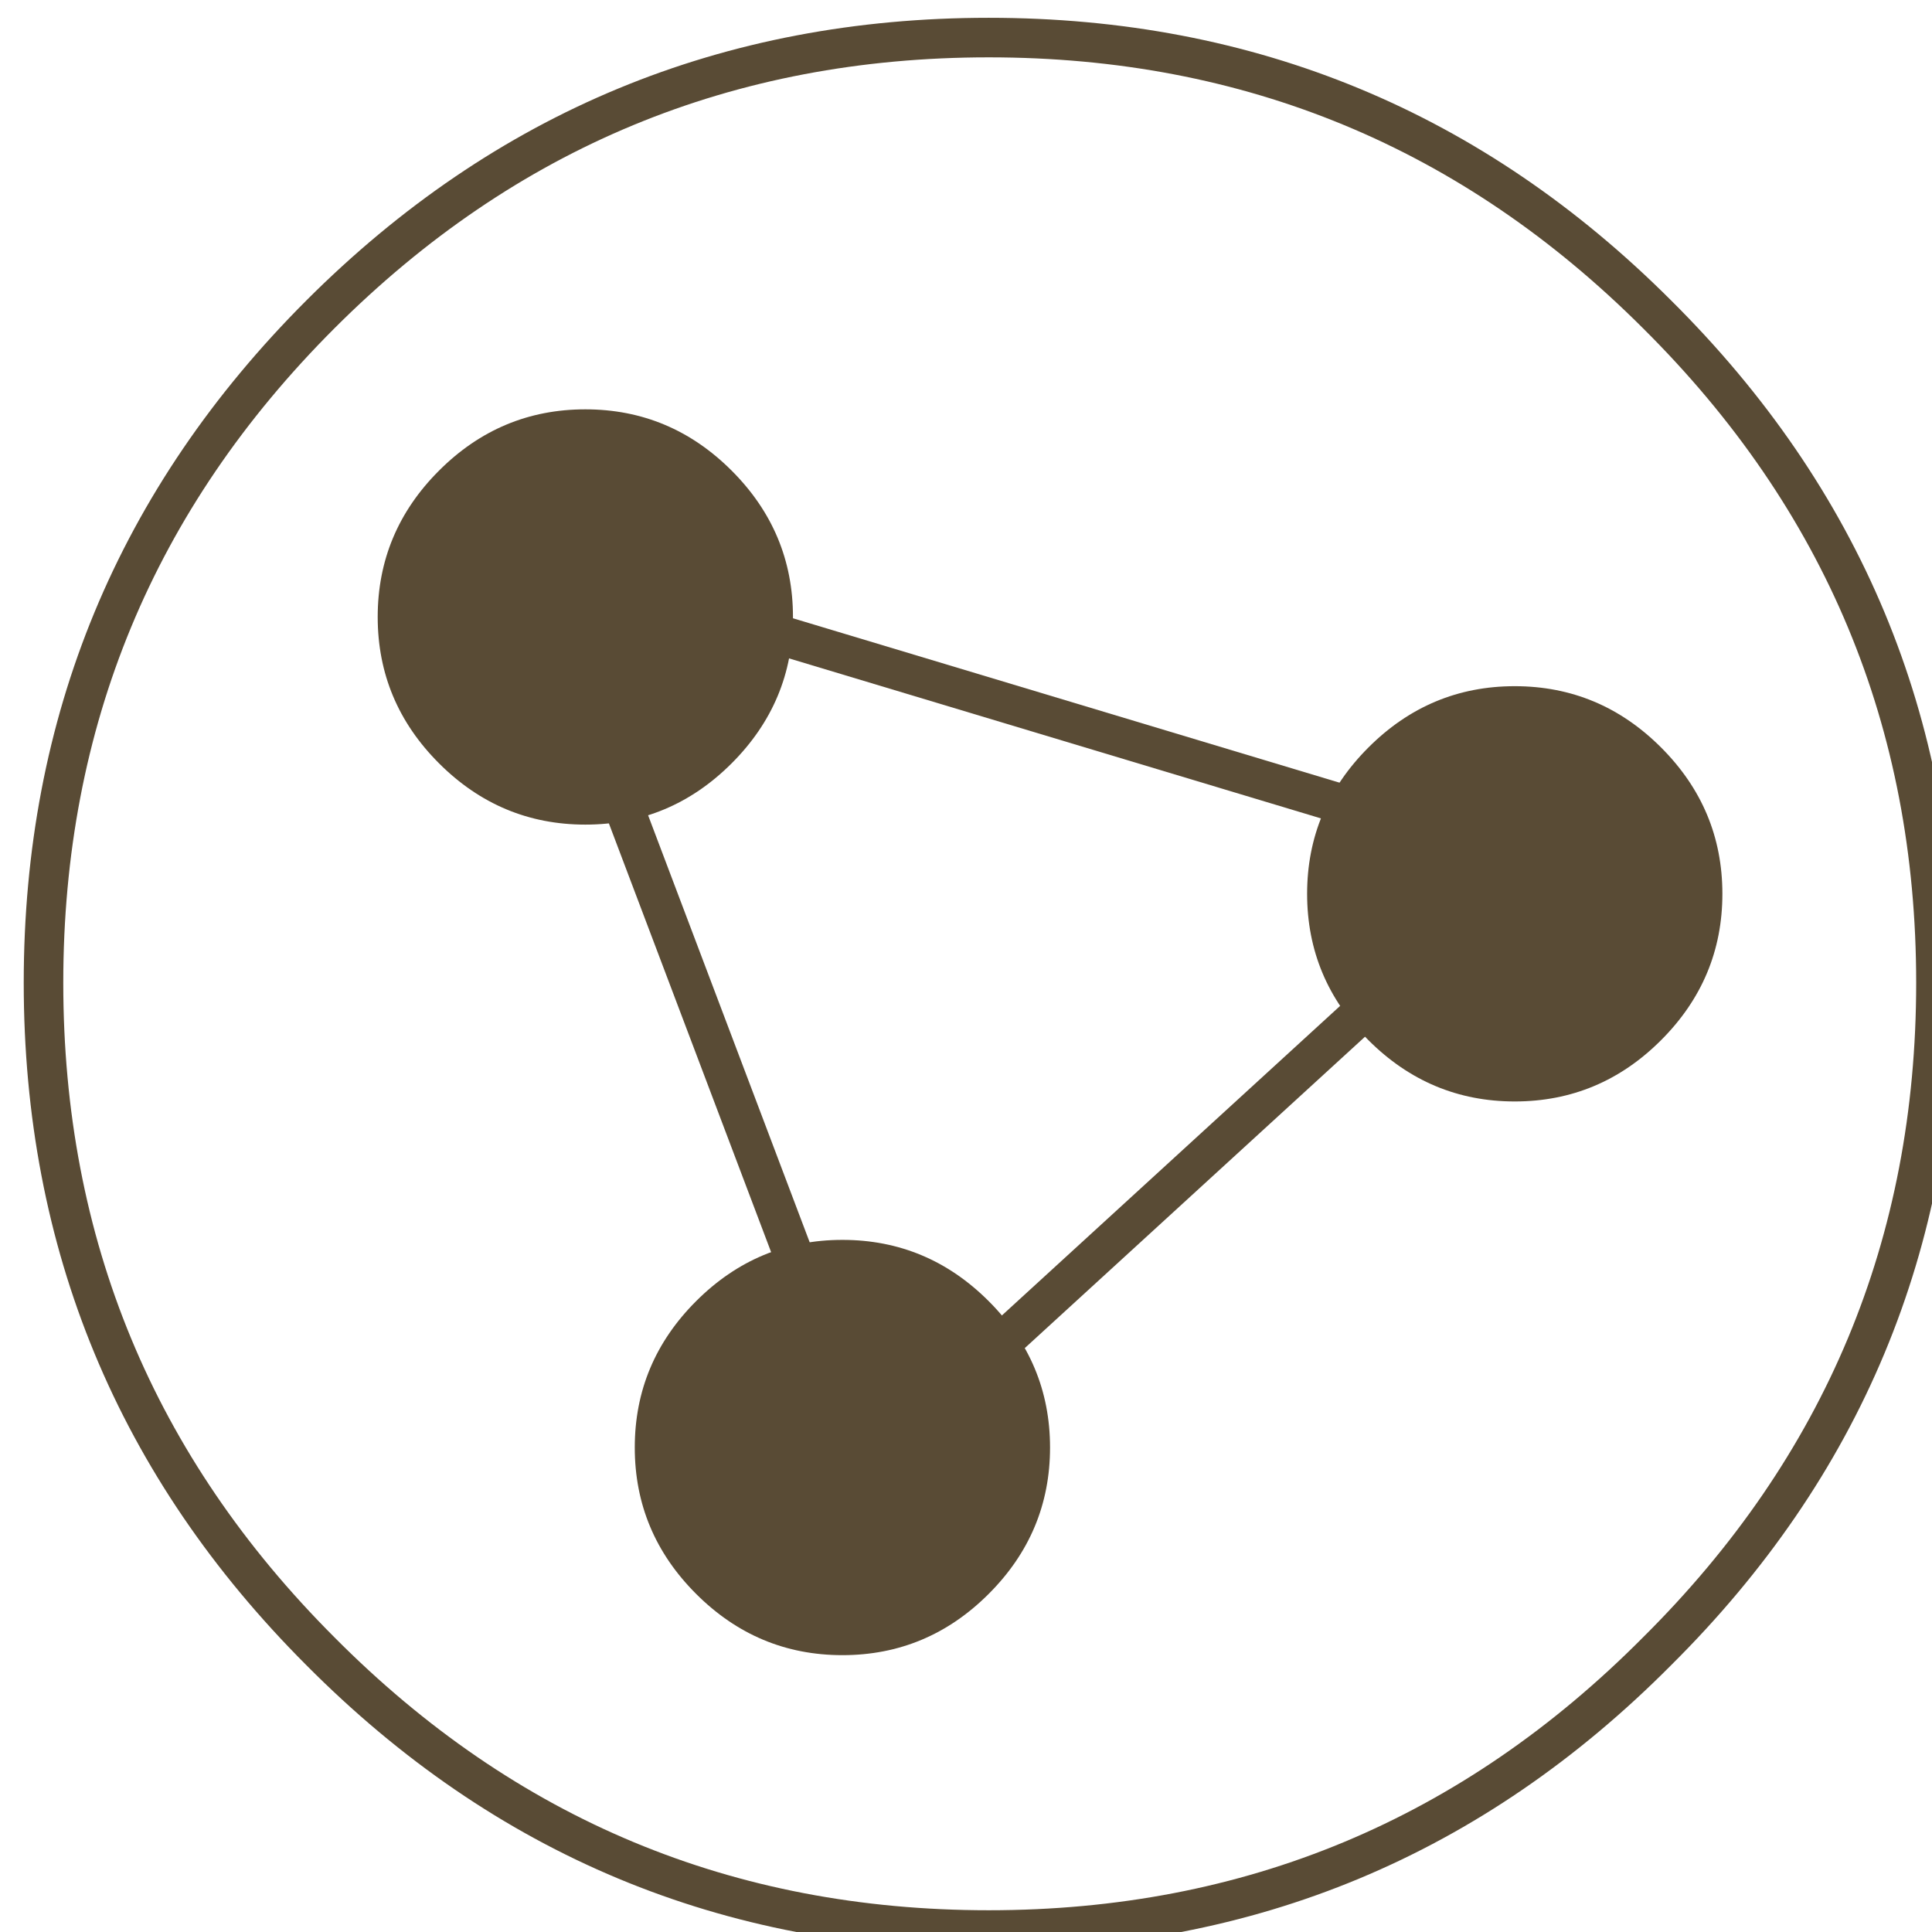 <svg width="48.85px" height="48.85px" viewBox="0 0 48.85 48.85" xmlns="http://www.w3.org/2000/svg" xmlns:xlink="http://www.w3.org/1999/xlink">
  <defs/>
  <g id="20">
    <path fill="none" stroke="#594b35" stroke-width="1" stroke-linecap="round" stroke-linejoin="round" d="M14.05 14.35 L38.65 21.75 40.05 20.4 M38.65 21.75 L39.05 21.85 M14.05 15.85 L21.05 34.35 M21.55 37.4 L38.65 21.75"/>
    <path stroke="none" fill="#594b35" d="M42 18.9 Q43.55 20.45 43.55 22.6 43.55 24.75 42 26.3 40.45 27.85 38.3 27.85 36.15 27.85 34.6 26.3 33.05 24.75 33.05 22.6 33.05 20.45 34.6 18.9 36.15 17.35 38.3 17.35 40.45 17.35 42 18.9 M20.05 15.6 Q20.05 17.75 18.5 19.3 16.95 20.85 14.8 20.85 12.65 20.85 11.1 19.3 9.55 17.75 9.55 15.6 9.55 13.45 11.1 11.9 12.65 10.35 14.8 10.35 16.95 10.35 18.5 11.9 20.05 13.45 20.05 15.6 M25 40.3 Q23.45 41.85 21.3 41.85 19.15 41.85 17.6 40.3 16.05 38.75 16.05 36.6 16.05 34.45 17.6 32.9 19.15 31.35 21.3 31.35 23.45 31.35 25 32.9 26.55 34.45 26.55 36.6 26.55 38.75 25 40.3"/>
    <path fill="none" stroke="#594b35" stroke-width="1" stroke-linecap="round" stroke-linejoin="round" d="M48.95 24.85 Q48.95 34.75 41.9 41.75 34.9 48.8 25 48.8 15.1 48.8 8.1 41.75 1.1 34.75 1.1 24.85 1.1 14.95 8.1 7.95 15.1 0.95 25 0.95 34.9 0.95 41.9 7.95 48.95 14.95 48.95 24.85"/>
  </g>
</svg>